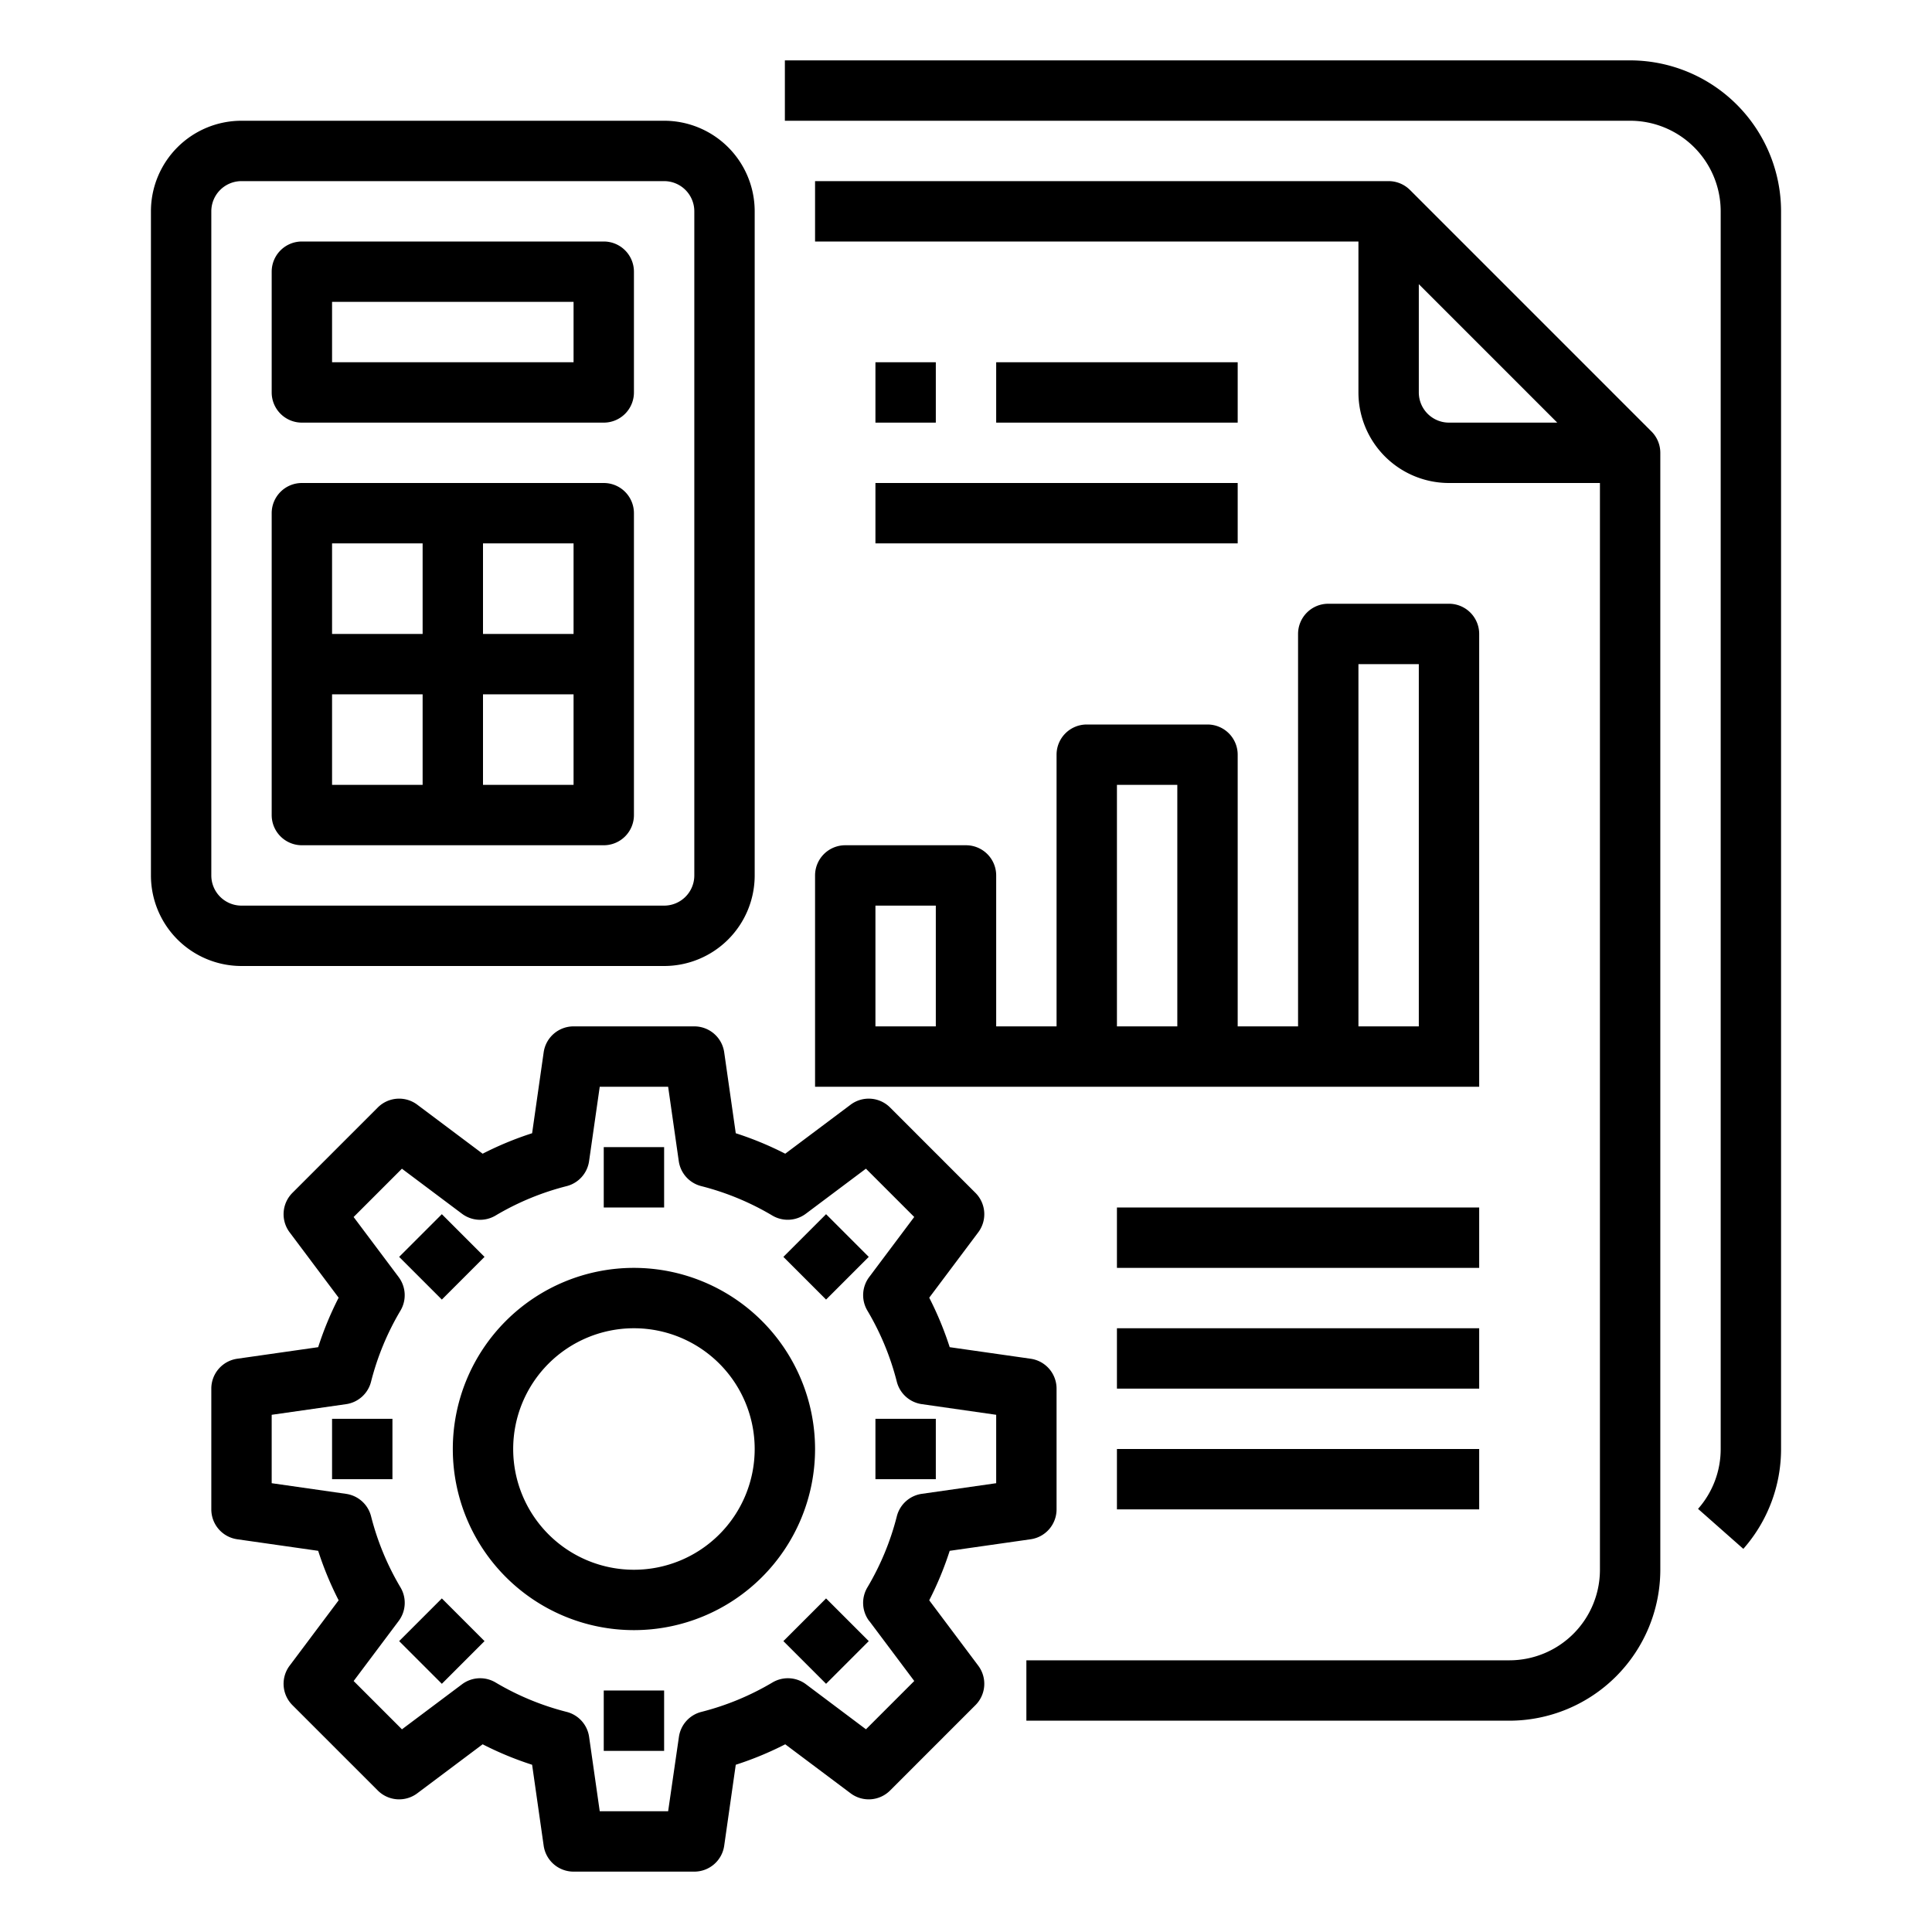 <svg xmlns="http://www.w3.org/2000/svg" viewBox="0 0 64 64" x="0px" y="0px"><g><path d="M46.707,6.293A1,1,0,0,0,46,6H27V8H45v5a3,3,0,0,0,3,3h5V52a3,3,0,0,1-3,3H34v2H50a5.006,5.006,0,0,0,5-5V15a1,1,0,0,0-.293-.707ZM47,13V9.414L51.586,14H48A1,1,0,0,1,47,13Z"></path><path d="M54,2H26V4H54a3,3,0,0,1,3,3V48a2.989,2.989,0,0,1-.75,1.983l1.5,1.325A5,5,0,0,0,59,48V7A5.006,5.006,0,0,0,54,2Z"></path><rect x="29" y="16" width="12" height="2"></rect><rect x="29" y="12" width="2" height="2"></rect><rect x="33" y="12" width="8" height="2"></rect><path d="M48,20H44a1,1,0,0,0-1,1V34H41V25a1,1,0,0,0-1-1H36a1,1,0,0,0-1,1v9H33V29a1,1,0,0,0-1-1H28a1,1,0,0,0-1,1v7H49V21A1,1,0,0,0,48,20ZM31,34H29V30h2Zm8,0H37V26h2Zm8,0H45V22h2Z"></path><rect x="37" y="40" width="12" height="2"></rect><rect x="37" y="48" width="12" height="2"></rect><rect x="37" y="44" width="12" height="2"></rect><path d="M30.782,53.012a10.96,10.96,0,0,0,.678-1.639l2.682-.383A1,1,0,0,0,35,50V46a1,1,0,0,0-.858-.99l-2.682-.383a10.96,10.96,0,0,0-.678-1.639l1.624-2.166a1,1,0,0,0-.093-1.307l-2.828-2.828a1,1,0,0,0-1.307-.093l-2.166,1.624a10.96,10.96,0,0,0-1.639-.678l-.383-2.682A1,1,0,0,0,23,34H19a1,1,0,0,0-.99.858l-.383,2.682a10.96,10.96,0,0,0-1.639.678l-2.166-1.624a1,1,0,0,0-1.307.093L9.687,39.515a1,1,0,0,0-.093,1.307l1.624,2.166a10.96,10.96,0,0,0-.678,1.639l-2.682.383A1,1,0,0,0,7,46v4a1,1,0,0,0,.858.99l2.682.383a10.96,10.96,0,0,0,.678,1.639L9.594,55.178a1,1,0,0,0,.093,1.307l2.828,2.828a1,1,0,0,0,1.307.093l2.166-1.624a10.96,10.96,0,0,0,1.639.678l.383,2.682A1,1,0,0,0,19,62h4a1,1,0,0,0,.99-.858l.383-2.682a10.96,10.96,0,0,0,1.639-.678l2.166,1.624a1,1,0,0,0,1.307-.093l2.828-2.828a1,1,0,0,0,.093-1.307Zm-1.988.683,1.492,1.99-1.6,1.6L26.7,55.794a1,1,0,0,0-1.111-.06,8.892,8.892,0,0,1-2.356.975,1,1,0,0,0-.743.828L22.133,60H19.867l-.352-2.463a1,1,0,0,0-.743-.828,8.892,8.892,0,0,1-2.356-.975,1,1,0,0,0-1.111.06l-1.99,1.492-1.6-1.6,1.492-1.99a1,1,0,0,0,.06-1.111,8.892,8.892,0,0,1-.975-2.356,1,1,0,0,0-.828-.743L9,49.133V46.867l2.463-.352a1,1,0,0,0,.828-.743,8.892,8.892,0,0,1,.975-2.356,1,1,0,0,0-.06-1.111l-1.492-1.99,1.6-1.6,1.99,1.492a1,1,0,0,0,1.111.06,8.892,8.892,0,0,1,2.356-.975,1,1,0,0,0,.743-.828L19.867,36h2.266l.352,2.463a1,1,0,0,0,.743.828,8.892,8.892,0,0,1,2.356.975,1,1,0,0,0,1.111-.06l1.99-1.492,1.6,1.6-1.492,1.99a1,1,0,0,0-.06,1.111,8.892,8.892,0,0,1,.975,2.356,1,1,0,0,0,.828.743L33,46.867v2.266l-2.463.352a1,1,0,0,0-.828.743,8.892,8.892,0,0,1-.975,2.356A1,1,0,0,0,28.794,53.7Z"></path><path d="M21,42a6,6,0,1,0,6,6A6.006,6.006,0,0,0,21,42Zm0,10a4,4,0,1,1,4-4A4,4,0,0,1,21,52Z"></path><rect x="20" y="38" width="2" height="2"></rect><rect x="13.636" y="40.636" width="2" height="2" transform="translate(-25.154 22.544) rotate(-45)"></rect><rect x="11" y="47" width="2" height="2"></rect><rect x="13.636" y="53.364" width="2" height="2" transform="translate(-34.154 26.272) rotate(-45)"></rect><rect x="20" y="56" width="2" height="2"></rect><rect x="26.364" y="53.364" width="2" height="2" transform="translate(-30.426 35.272) rotate(-45)"></rect><rect x="29" y="47" width="2" height="2"></rect><rect x="26.364" y="40.636" width="2" height="2" transform="translate(-21.426 31.544) rotate(-45)"></rect><path d="M22,32a3,3,0,0,0,3-3V7a3,3,0,0,0-3-3H8A3,3,0,0,0,5,7V29a3,3,0,0,0,3,3ZM7,29V7A1,1,0,0,1,8,6H22a1,1,0,0,1,1,1V29a1,1,0,0,1-1,1H8A1,1,0,0,1,7,29Z"></path><path d="M10,28H20a1,1,0,0,0,1-1V17a1,1,0,0,0-1-1H10a1,1,0,0,0-1,1V27A1,1,0,0,0,10,28Zm1-5h3v3H11Zm5,3V23h3v3Zm3-5H16V18h3Zm-5-3v3H11V18Z"></path><path d="M10,14H20a1,1,0,0,0,1-1V9a1,1,0,0,0-1-1H10A1,1,0,0,0,9,9v4A1,1,0,0,0,10,14Zm1-4h8v2H11Z"></path></g></svg>